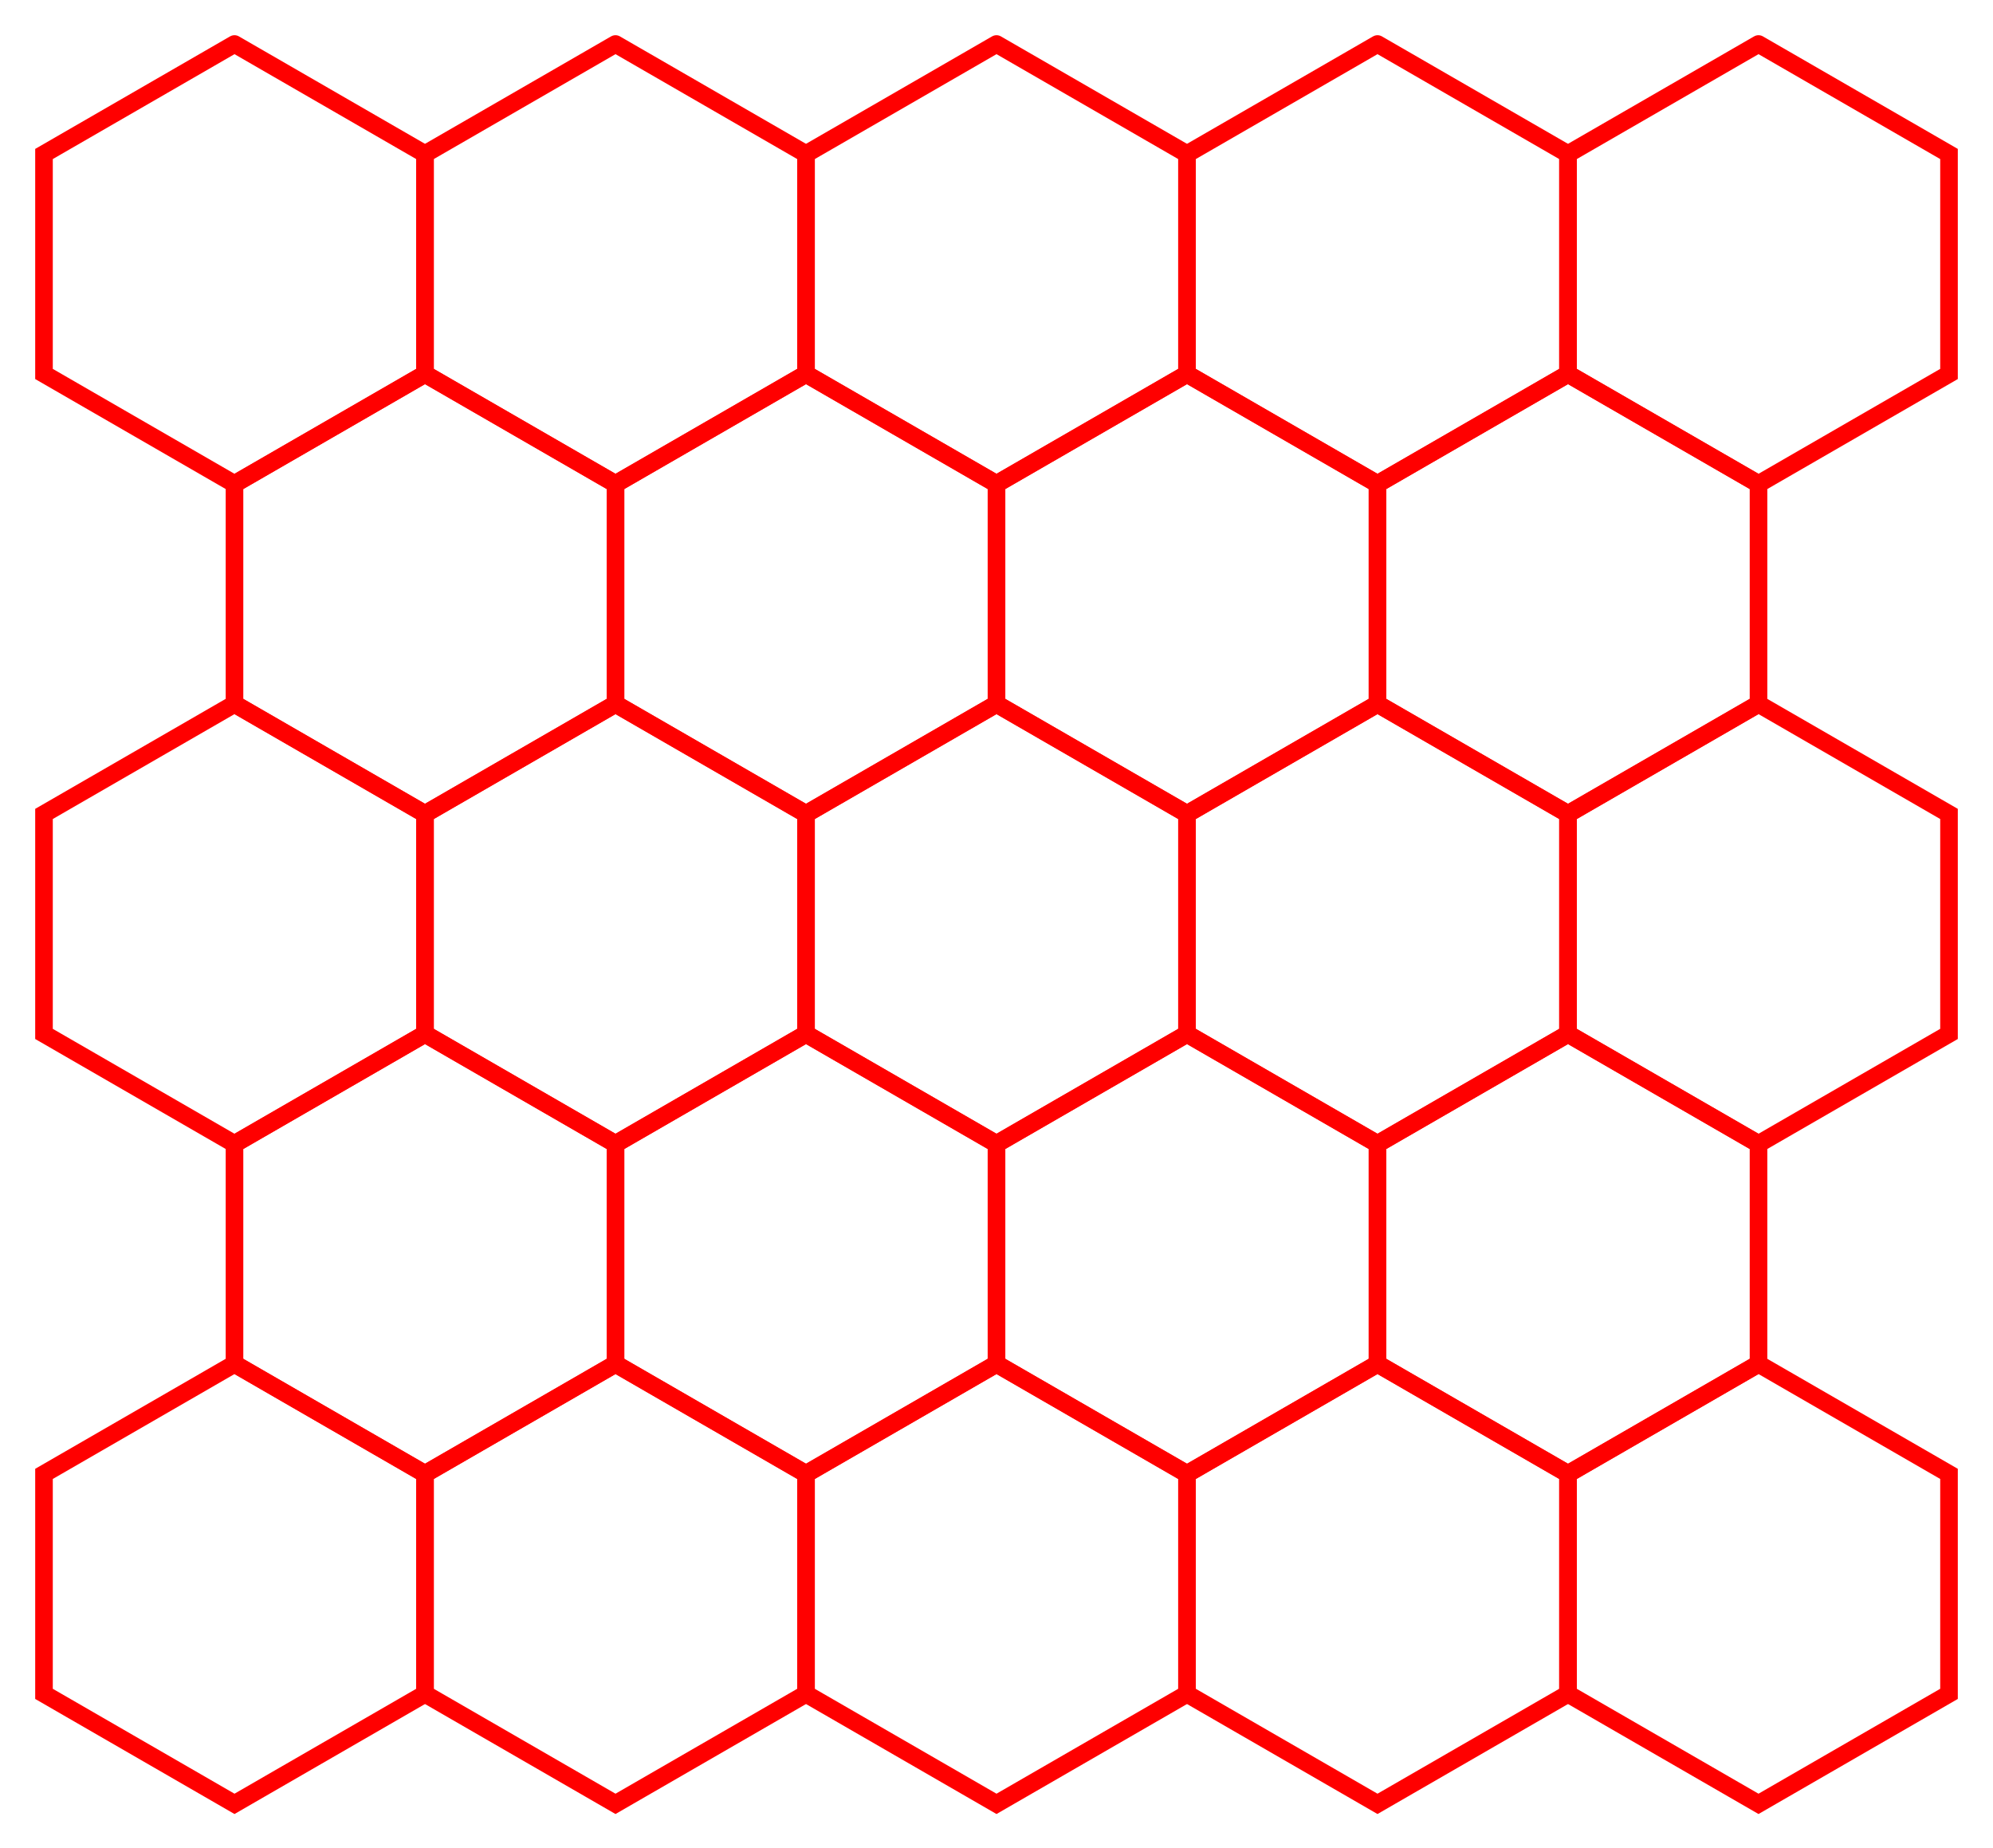 <?xml version="1.0" encoding="UTF-8" standalone="no"?>
<!DOCTYPE svg PUBLIC "-//W3C//DTD SVG 1.1//EN" "http://www.w3.org/Graphics/SVG/1.1/DTD/svg11.dtd">
<svg width="226.506" height="210.0" viewBox="0 0 226.506 210.0" xmlns="http://www.w3.org/2000/svg" xmlns:xlink="http://www.w3.org/1999/xlink">
    <polyline points="26.651,5.0 48.301,17.5 48.301,42.5 26.651,55.0 5.0,42.5 5.0,17.5 26.651,5.0" stroke="red" stroke-linecap="round" stroke-width="2" fill="none" />
    <polyline points="69.952,5.0 91.603,17.5 91.603,42.5 69.952,55.0 48.301,42.5 48.301,17.5 69.952,5.0" stroke="red" stroke-linecap="round" stroke-width="2" fill="none" />
    <polyline points="113.253,5.0 134.904,17.5 134.904,42.5 113.253,55.0 91.603,42.5 91.603,17.5 113.253,5.0" stroke="red" stroke-linecap="round" stroke-width="2" fill="none" />
    <polyline points="156.554,5.0 178.205,17.5 178.205,42.5 156.554,55.0 134.904,42.5 134.904,17.5 156.554,5.0" stroke="red" stroke-linecap="round" stroke-width="2" fill="none" />
    <polyline points="199.856,5.0 221.506,17.5 221.506,42.5 199.856,55.0 178.205,42.5 178.205,17.5 199.856,5.0" stroke="red" stroke-linecap="round" stroke-width="2" fill="none" />
    <polyline points="48.301,42.5 69.952,55.0 69.952,80.0 48.301,92.5 26.651,80.0 26.651,55.0 48.301,42.5" stroke="red" stroke-linecap="round" stroke-width="2" fill="none" />
    <polyline points="91.603,42.5 113.253,55.0 113.253,80.0 91.603,92.5 69.952,80.0 69.952,55.0 91.603,42.5" stroke="red" stroke-linecap="round" stroke-width="2" fill="none" />
    <polyline points="134.904,42.5 156.554,55.0 156.554,80.0 134.904,92.5 113.253,80.0 113.253,55.0 134.904,42.5" stroke="red" stroke-linecap="round" stroke-width="2" fill="none" />
    <polyline points="178.205,42.5 199.856,55.0 199.856,80.0 178.205,92.5 156.554,80.0 156.554,55.0 178.205,42.5" stroke="red" stroke-linecap="round" stroke-width="2" fill="none" />
    <polyline points="26.651,80.0 48.301,92.5 48.301,117.5 26.651,130.0 5.0,117.5 5.0,92.5 26.651,80.0" stroke="red" stroke-linecap="round" stroke-width="2" fill="none" />
    <polyline points="69.952,80.0 91.603,92.5 91.603,117.5 69.952,130.0 48.301,117.5 48.301,92.5 69.952,80.0" stroke="red" stroke-linecap="round" stroke-width="2" fill="none" />
    <polyline points="113.253,80.0 134.904,92.5 134.904,117.5 113.253,130.0 91.603,117.5 91.603,92.5 113.253,80.0" stroke="red" stroke-linecap="round" stroke-width="2" fill="none" />
    <polyline points="156.554,80.0 178.205,92.5 178.205,117.5 156.554,130.0 134.904,117.5 134.904,92.5 156.554,80.0" stroke="red" stroke-linecap="round" stroke-width="2" fill="none" />
    <polyline points="199.856,80.0 221.506,92.5 221.506,117.5 199.856,130.0 178.205,117.5 178.205,92.5 199.856,80.0" stroke="red" stroke-linecap="round" stroke-width="2" fill="none" />
    <polyline points="48.301,117.5 69.952,130.0 69.952,155.0 48.301,167.5 26.651,155.0 26.651,130.0 48.301,117.5" stroke="red" stroke-linecap="round" stroke-width="2" fill="none" />
    <polyline points="91.603,117.5 113.253,130.0 113.253,155.0 91.603,167.5 69.952,155.0 69.952,130.0 91.603,117.5" stroke="red" stroke-linecap="round" stroke-width="2" fill="none" />
    <polyline points="134.904,117.5 156.554,130.0 156.554,155.0 134.904,167.5 113.253,155.0 113.253,130.0 134.904,117.5" stroke="red" stroke-linecap="round" stroke-width="2" fill="none" />
    <polyline points="178.205,117.5 199.856,130.0 199.856,155.0 178.205,167.5 156.554,155.0 156.554,130.0 178.205,117.5" stroke="red" stroke-linecap="round" stroke-width="2" fill="none" />
    <polyline points="26.651,155.0 48.301,167.5 48.301,192.5 26.651,205.0 5.0,192.5 5.0,167.5 26.651,155.0" stroke="red" stroke-linecap="round" stroke-width="2" fill="none" />
    <polyline points="69.952,155.0 91.603,167.5 91.603,192.5 69.952,205.0 48.301,192.5 48.301,167.5 69.952,155.0" stroke="red" stroke-linecap="round" stroke-width="2" fill="none" />
    <polyline points="113.253,155.0 134.904,167.5 134.904,192.5 113.253,205.0 91.603,192.5 91.603,167.5 113.253,155.0" stroke="red" stroke-linecap="round" stroke-width="2" fill="none" />
    <polyline points="156.554,155.0 178.205,167.5 178.205,192.5 156.554,205.0 134.904,192.5 134.904,167.5 156.554,155.0" stroke="red" stroke-linecap="round" stroke-width="2" fill="none" />
    <polyline points="199.856,155.0 221.506,167.5 221.506,192.5 199.856,205.0 178.205,192.5 178.205,167.5 199.856,155.0" stroke="red" stroke-linecap="round" stroke-width="2" fill="none" />
</svg>
